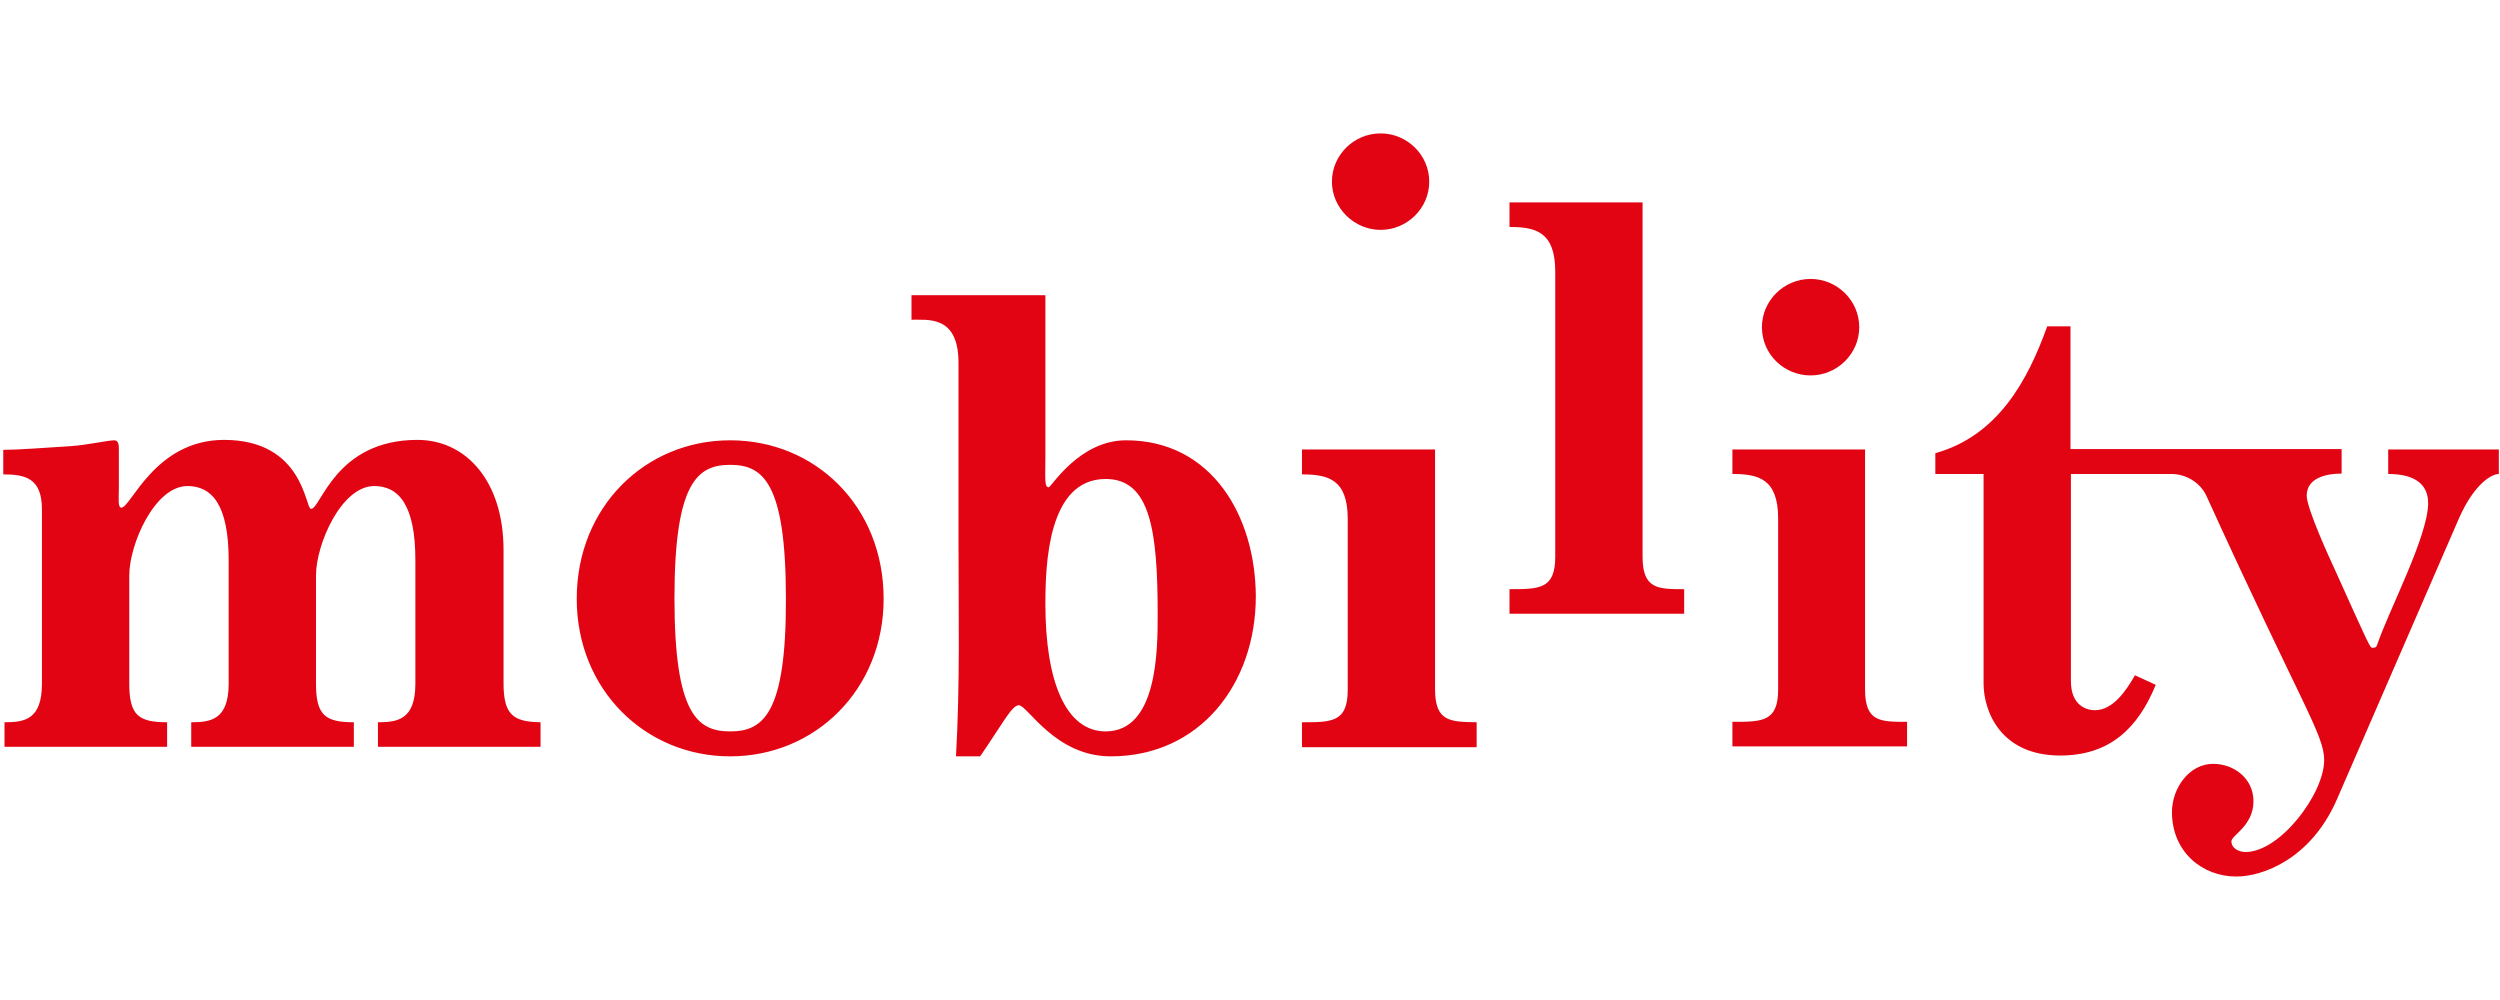 <svg version="1.1" id="layer" x="0" y="0" xml:space="preserve" width="800" height="320" xmlns="http://www.w3.org/2000/svg"><style type="text/css" id="style2"></style><path d="M0 0h800v320H0z" fill="#fff" style="clip-rule:evenodd;fill-rule:evenodd;stroke-width:.8;stroke-linejoin:round;stroke-miterlimit:2" id="path2"/><path d="M161.132 218.613v-42.584c0-22.224-12.11-35.265-27.546-35.265-26.349 0-30.873 22.09-34.067 22.09-1.863 0-2.262-22.09-27.813-22.09-22.09 0-29.809 21.691-32.87 21.691-1.197 0-.798-3.194-.798-6.254v-12.11c0-1.464 0-3.194-1.464-3.194-1.996 0-8.383 1.464-13.84 1.863-8.516.532-17.166 1.198-21.69 1.198v7.851c7.052 0 12.375 1.198 12.375 11.179v55.758c0 11.577-5.589 12.376-11.976 12.376v7.851h52.032v-7.851c-9.182 0-12.11-2.262-12.11-12.376v-34.6c0-9.98 8.118-28.61 18.63-28.61 7.719 0 13.175 5.855 13.175 23.687v39.523c0 11.577-5.722 12.376-11.977 12.376v7.851h52.033v-7.851c-9.183 0-12.11-2.262-12.11-12.376v-34.6c0-9.98 8.117-28.61 18.63-28.61 7.719 0 13.175 5.855 13.175 23.687v39.523c0 11.577-5.723 12.376-11.977 12.376v7.851h52.032v-7.851c-8.783-.133-11.844-2.396-11.844-12.51m72.526-77.715c-27.147 0-49.104 21.292-49.104 50.702 0 29.143 21.957 50.435 49.104 50.435s49.105-21.292 49.105-50.435c0-29.543-21.824-50.702-49.105-50.702m0 93.152c-10.38 0-17.832-5.323-17.832-42.583 0-37.261 7.452-42.717 17.832-42.717s17.832 5.456 17.832 42.717c.133 37.26-7.452 42.583-17.832 42.583m530.57-90.224v7.851c8.915 0 12.774 3.593 12.774 9.315 0 10.513-12.509 34.2-16.235 45.113-.266.798-.399 1.197-1.597 1.197-.798 0-1.197-1.064-11.71-24.352-1.863-3.992-9.315-20.228-9.315-24.353 0-5.855 6.653-7.053 11.178-7.053v-7.851h-86.765v-39.257h-7.452c-6.255 17.432-15.836 34.998-35.797 40.587v6.654h15.436v67.07c0 8.65 5.323 23.022 24.486 23.022 15.836 0 24.885-8.65 30.607-22.623l-6.653-3.06c-2.795 4.923-7.053 11.178-12.775 11.178-3.194 0-7.719-1.863-7.719-9.316v-66.27h32.204c4.525 0 9.182 2.66 11.179 7.052 30.74 67.47 37.66 76.385 37.66 84.503 0 10.779-14.106 29.41-25.151 29.41-1.997 0-4.525-1.065-4.525-3.46 0-1.864 7.053-4.925 7.053-12.776 0-7.32-6.255-11.977-12.908-11.977-7.719 0-13.175 7.852-13.175 15.437 0 12.775 9.715 20.627 20.627 20.627 8.25 0 23.687-5.456 32.07-24.486l39.125-90.092c4.924-11.178 10.513-14.239 12.775-14.239v-7.851zM441.787 73.56c8.516 0 15.569-6.92 15.569-15.436 0-8.517-7.053-15.437-15.57-15.437s-15.57 6.92-15.57 15.437c0 8.516 7.186 15.436 15.57 15.436m-81.442 67.336c-15.037 0-23.953 15.038-24.752 15.038-1.463 0-1.064-2.795-1.064-10.513V94.454h-42.85v7.851c5.057.134 15.037-1.596 15.037 13.707v56.158c0 23.288.533 46.443-.798 69.864h7.718c6.92-9.98 10.114-16.368 12.376-16.368 2.795 0 11.578 16.368 29.41 16.368 28.61 0 46.443-23.288 46.443-51.234-.133-25.683-14.106-49.903-41.52-49.903m-6.52 93.152c-12.775 0-19.296-15.968-19.296-40.72 0-12.776.798-40.056 19.296-40.056 14.372 0 16.634 16.768 16.634 43.516 0 11.444-.133 37.26-16.634 37.26m105.395-13.44v-76.784h-42.584v7.984c8.25 0 14.638 1.464 14.638 14.24v54.693c0 10.38-5.057 10.38-14.638 10.38v7.984h55.891v-7.984c-8.383-.133-13.307-.133-13.307-10.513m66.404-42.45V64.778H483.04v7.85c8.25 0 14.638 1.465 14.638 14.24v91.29c0 10.379-5.056 10.379-14.638 10.379v7.851h55.892v-7.851c-8.384 0-13.308 0-13.308-10.38m53.762-58.02c8.517 0 15.57-6.92 15.57-15.437s-7.053-15.437-15.57-15.437c-8.516 0-15.57 6.92-15.57 15.437 0 8.65 7.054 15.437 15.57 15.437m17.433 100.47v-76.783h-42.451v7.851c8.251 0 14.639 1.464 14.639 14.24v54.693c0 10.38-5.057 10.38-14.639 10.38v7.851h55.892v-7.851c-8.65 0-13.44 0-13.44-10.38" id="path4" style="stroke-width:1.331;fill:#e20413"/></svg>